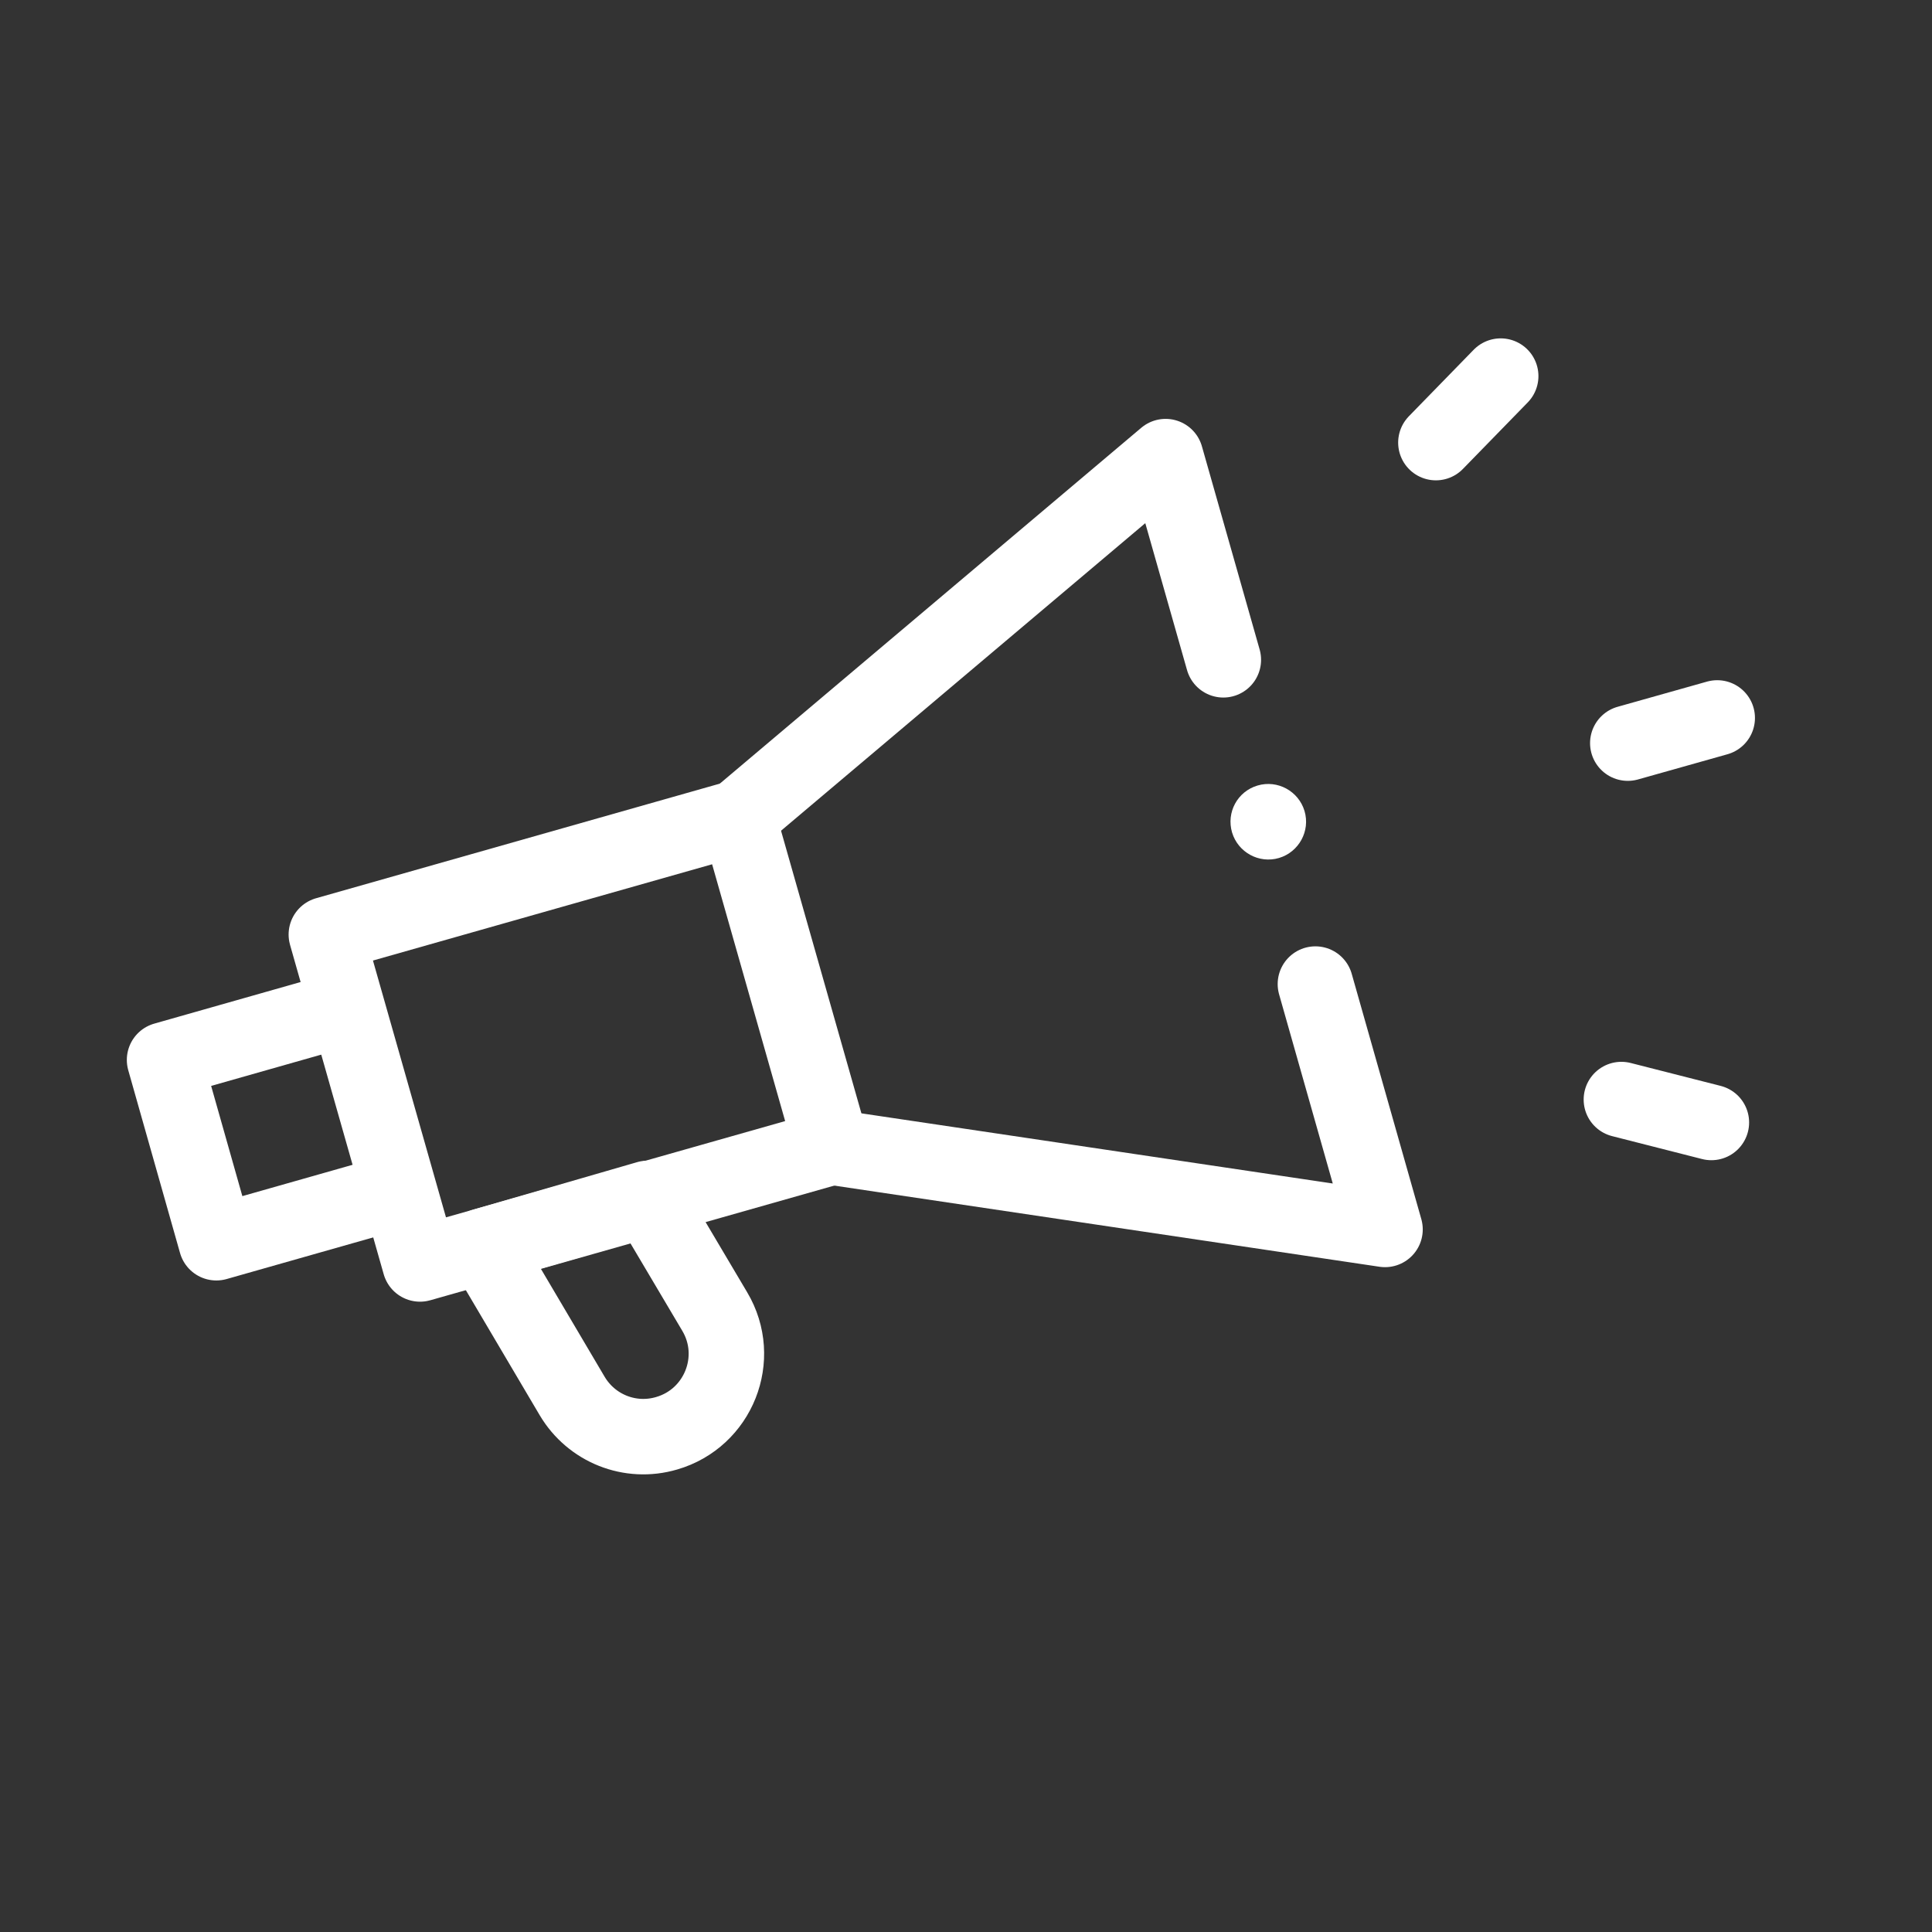<?xml version="1.0" encoding="utf-8"?>
<!-- Generator: Adobe Illustrator 25.4.1, SVG Export Plug-In . SVG Version: 6.00 Build 0)  -->
<svg version="1.1" id="svg1287" xmlns:svg="http://www.w3.org/2000/svg"
	 xmlns="http://www.w3.org/2000/svg" xmlns:xlink="http://www.w3.org/1999/xlink" x="0px" y="0px" viewBox="0 0 682.7 682.7"
	 style="enable-background:new 0 0 682.7 682.7;" xml:space="preserve">
<rect x="0" y="0" width="682.7" height="682.7" fill="#333333" stroke="none"/>
<style type="text/css">
	.st0{fill:#FFFFFF;}
	.st1{fill:none;stroke:#FFFFFF;stroke-width:26.667;stroke-linecap:round;stroke-linejoin:round;stroke-miterlimit:13.333;}
</style>
<g id="g1303" transform="translate(333.272,392.976)">
	<path id="path1305" class="st0" d="M111.1-115.4c7.1-2.1,14.5,2,16.6,9c2.1,7.1-2,14.5-9,16.6c-7.1,2.1-14.5-2-16.6-9
		C100-105.9,104-113.3,111.1-115.4"/>
</g>
<g id="g1307" transform="translate(220.417,297.136)">
	<path id="path1309" class="st1" d="M73.5,108.2L-72,149.5l-33.1-116.4L40.4-8.2L73.5,108.2z"/>
</g>
<g id="g1311" transform="translate(90.349,333.539)">
	<path id="path1313" class="st1" d="M30.1,23.3L-32.2,41l18.3,64.6l62.3-17.7"/>
</g>
<g id="g1315" transform="translate(324.185,426.252)">
	<path id="path1317" class="st1" d="M108.1-193.1l-20.4-71.8l-151,127.5"/>
</g>
<g id="g1319" transform="translate(220.417,297.136)">
	<path id="path1321" class="st1" d="M73.5,108.2L269,137.3l-24.6-86.7"/>
</g>
<g id="g1323" transform="translate(171.667,283.566)">
	<path id="path1325" class="st1" d="M57.2,139.9l-58,16.8l31.3,53c6.8,11.5,20.5,17,33.4,13.2c18.3-5.3,26.8-26.5,17-43L57.2,139.9z
		"/>
</g>
<g id="g1327" transform="translate(455.106,410.894)">
	<path id="path1329" class="st1" d="M151.7-157.2l-31.6,8.9"/>
</g>
<g id="g1331" transform="translate(397.694,501.5)">
	<path id="path1333" class="st1" d="M132.6-368.6l-22.9,23.5"/>
</g>
<g id="g1335" transform="translate(453.541,303.641)">
	<path id="path1337" class="st1" d="M151.2,93l-31.8-8.1"/>
</g>
</svg>
